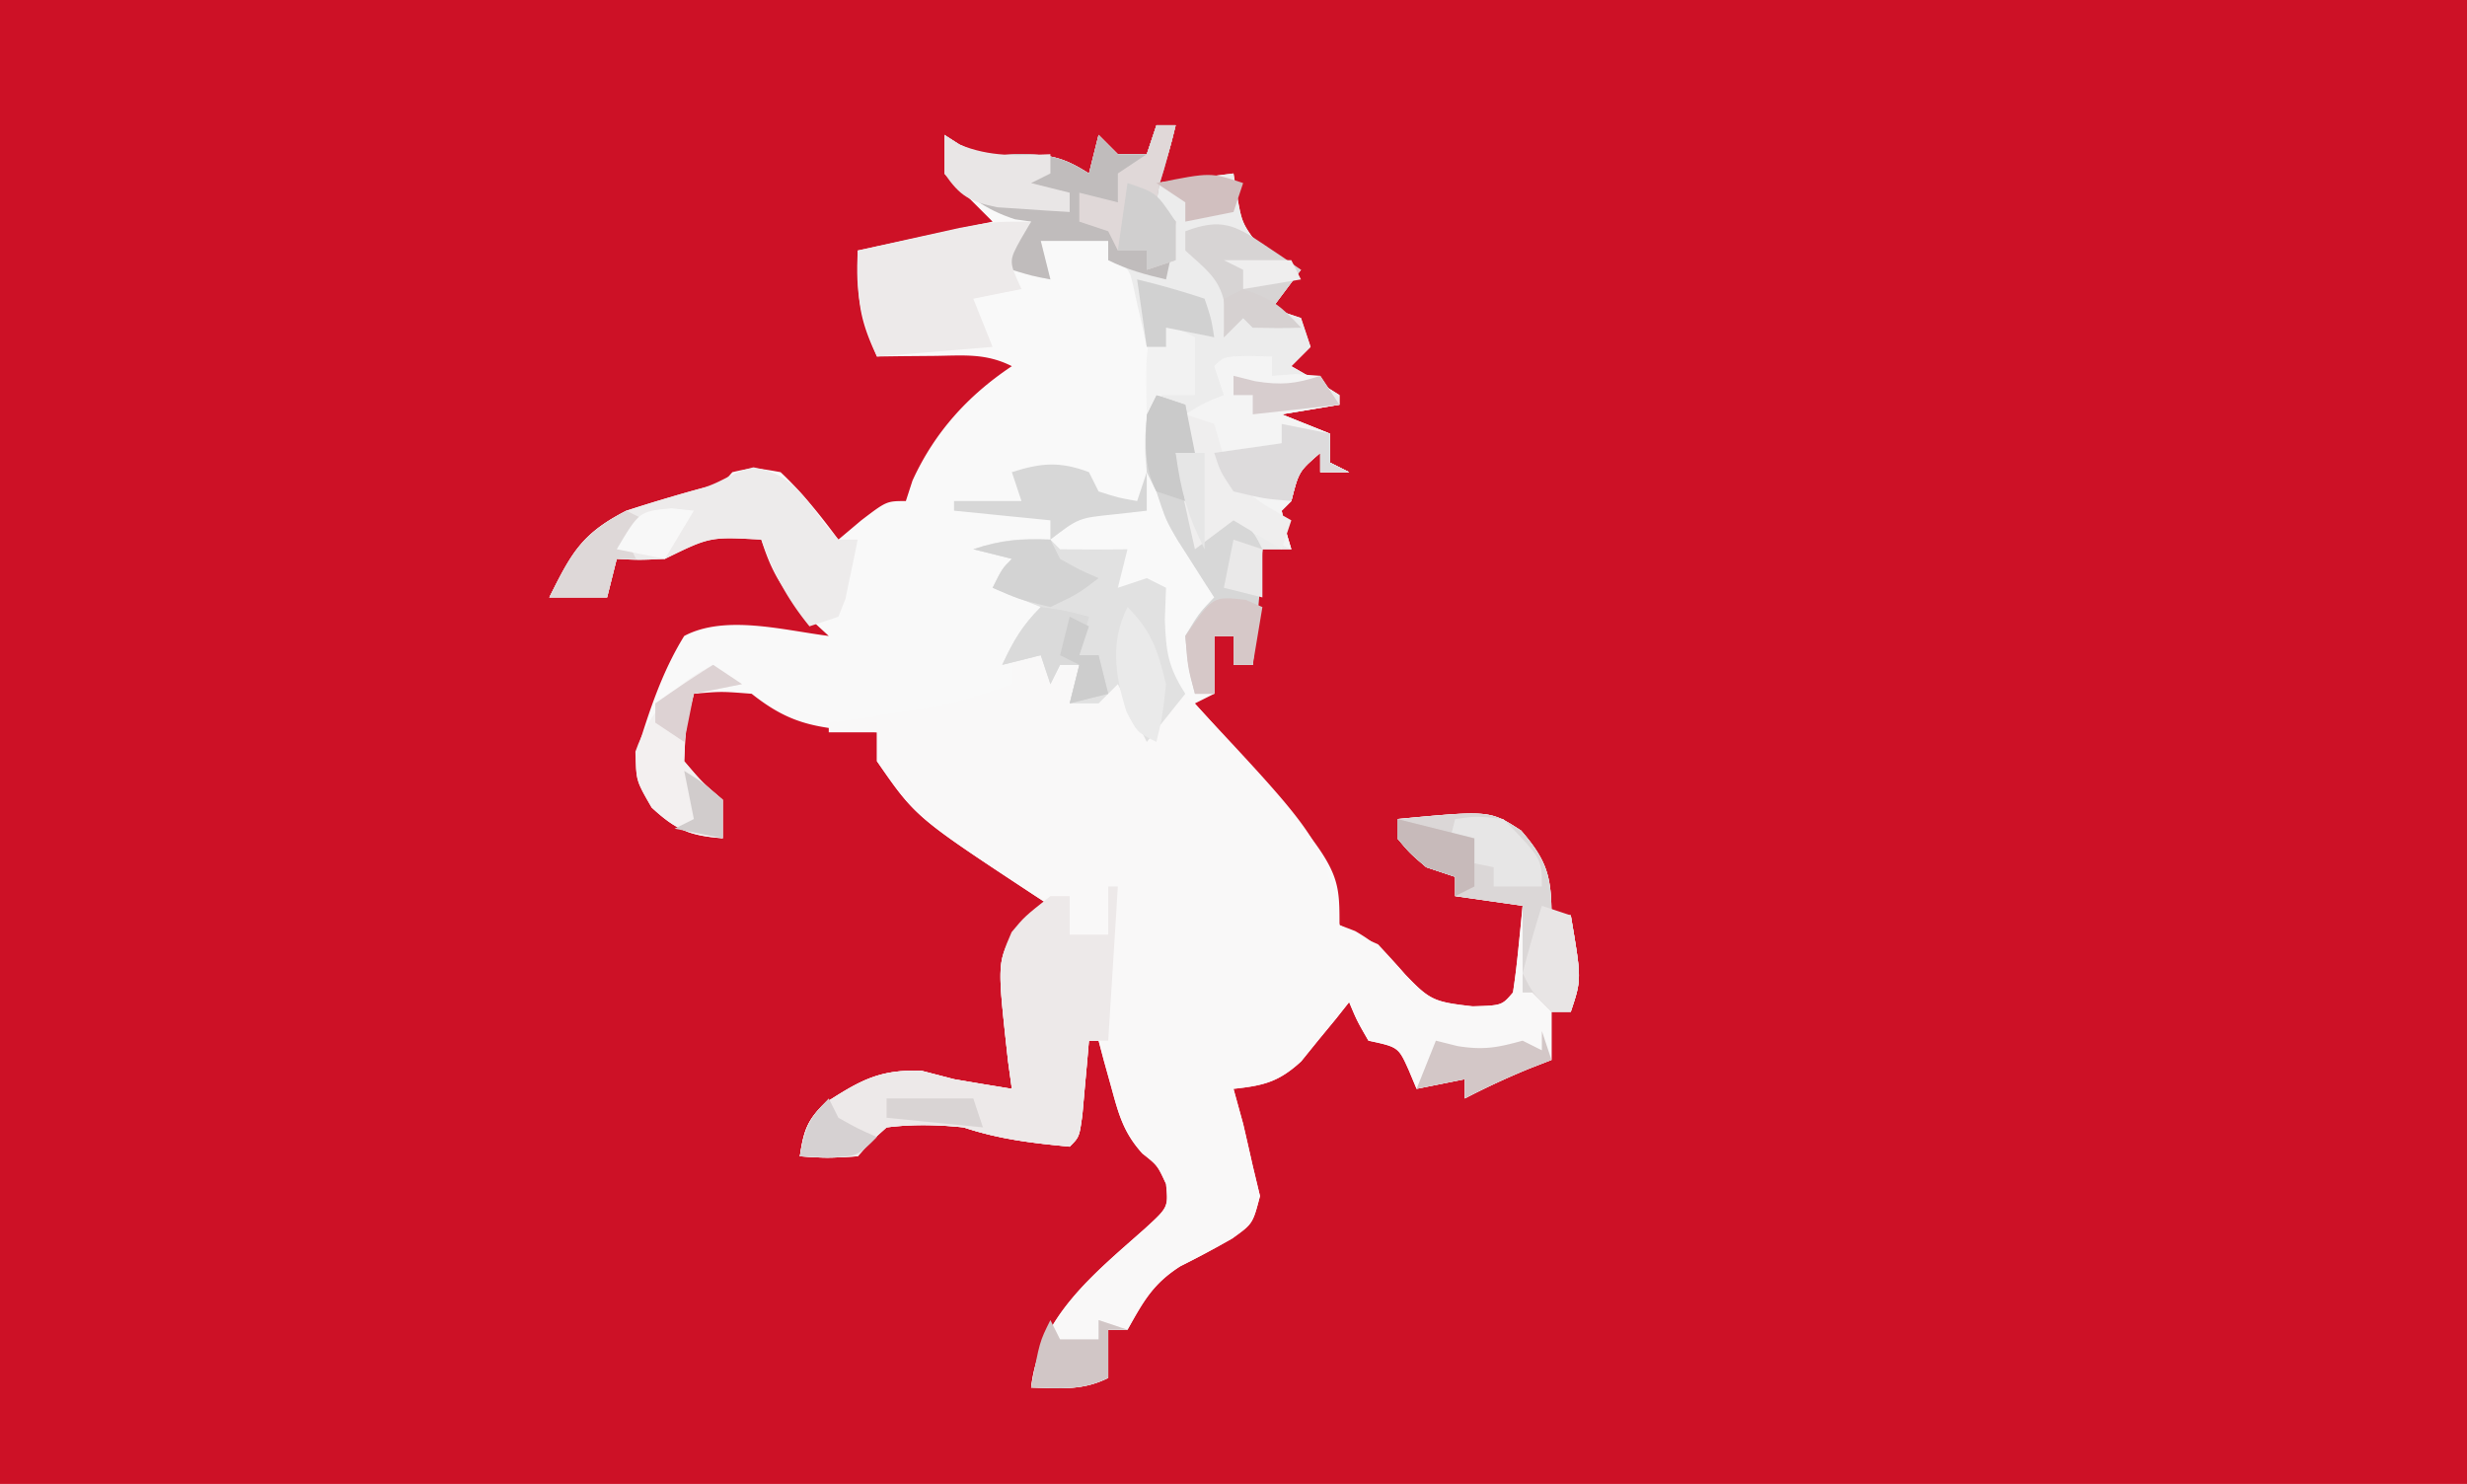 <svg xmlns="http://www.w3.org/2000/svg" width="256" height="154"><path fill="#CD1126" d="M0 0h256v154H0V0Z"/><path fill="#F9F9F9" d="M120 13h2c-.506 2.169-1 4-2 6l8-1 .375 2.313c.506 2.89.506 2.89 2.625 5.687 2.05 1.192 2.05 1.192 4 2l-3 4 3 1 1 3-2 2 2.5 1.438L139 41v1l-6 1 5 2v3l2 1h-3v-2c-2.224 1.925-2.224 1.925-3 5l-1 1c.41 2.054.41 2.054 1 4h-3l-1 12h-2v-3h-2v6l-2 1 1.32 1.469C139 89.866 139 89.866 139 96l1.625.625c2.322 1.344 3.442 2.516 5.188 4.5 2.572 2.698 3.012 2.855 7 3.313 3.041-.09 3.041-.09 4.187-1.438.232-1.515.412-3.038.563-4.563l.253-2.503L158 94l-7-1v-2l-3-1c-1.688-1.438-1.688-1.438-3-3v-2c9.6-.908 9.6-.908 12.844 1.195C160.497 89.265 161 90.913 161 95h2c1.125 6.625 1.125 6.625 0 10h-2v5l-2.25.875A81.918 81.918 0 0 0 152 114v-2l-5 1-.813-1.938c-1.074-2.393-1.074-2.393-4.187-3.062-1.188-2.063-1.188-2.063-2-4l-1.355 1.715-1.833 2.222-1.792 2.215c-2.345 2.145-3.904 2.509-7.02 2.848l1 3.625c.339 1.457.672 2.915 1 4.375l.75 3.125C130 127 130 127 127.871 128.527a105.979 105.979 0 0 1-5.39 2.883c-2.865 1.836-3.838 3.665-5.481 6.59h-2v5c-2.709 1.354-5.01 1.065-8 1 .841-7.358 6.54-11.814 11.813-16.5 2.42-2.213 2.42-2.213 2.187-4.625-.888-1.926-.888-1.926-2.457-3.168-1.962-2.17-2.464-4.086-3.23-6.894l-.762-2.731L114 108h-1c-.09 1.065-.09 1.065-.184 2.152l-.254 2.785c-.08.917-.162 1.834-.246 2.778C112 118 112 118 111 119c-3.905-.378-7.282-.76-11-2-2.693-.282-5.31-.34-8 0-1.625 1.458-1.625 1.458-3 3-3.188.188-3.188.188-6 0 .379-2.526.723-3.737 2.602-5.52 3.64-2.326 5.599-3.508 10.023-3.355L99 112c1.998.345 3.998.68 6 1l-.395-2.887c-1.113-10.122-1.113-10.122.442-13.156 1.39-1.332 1.39-1.332 3.953-2.957l-1.793-1.172C95.007 84.788 95.007 84.788 91 79v-3l-1.828-.113C84.382 75.493 81.81 75.022 78 72c-3.167-.25-3.167-.25-6 0-.854 3.306-.854 3.306-1 7 1.875 2.209 1.875 2.209 4 4v4c-3.425-.285-4.808-.824-7.375-3.188C66 81 66 81 66 78.25c1.32-4.288 2.634-8.412 5-12.25 4.253-2.252 10.321-.59 15 0l-2.375-2.188C81.155 61.167 80.067 59.397 79 56c-5.322-.296-5.322-.296-10 2-2.688.125-2.688.125-5 0l-1 4h-6c2.278-4.556 3.31-6.607 8-9a172.44 172.44 0 0 1 7.89-2.352c2.075-.457 2.075-.457 3.11-1.648 2.188-.5 2.188-.5 5 0 2.27 2.132 4.146 4.502 6 7l2.375-2C92 52 92 52 94 52l.688-2.125c2.282-5 5.75-8.833 10.312-11.875-2.765-1.382-5.046-1.095-8.125-1.063l-3.32.028L91 37c-1.971-4.188-2-5.999-2-11l14-3-5-5v-4l1.563 1c2.538 1.221 2.538 1.221 5.937 1 3.321 0 4.768.252 7.5 2l1-4 2 2h3l1-3Z"/><path fill="#F9F8F8" d="M105 68h3l1 2 3-1-1 4c3.075-.776 3.075-.776 5-3 2.139 2.139 2.427 3.133 3 6l4-4c14.279 15.199 14.279 15.199 16 24 1.766 1.01 1.766 1.01 4 2a125.392 125.392 0 0 1 2.813 3.125c2.572 2.698 3.012 2.855 7 3.313 3.041-.09 3.041-.09 4.187-1.438.232-1.515.412-3.038.563-4.563l.253-2.503L158 94l-7-1v-2l-3-1c-1.688-1.438-1.688-1.438-3-3v-2c9.6-.908 9.6-.908 12.844 1.195C160.497 89.265 161 90.913 161 95h2c1.125 6.625 1.125 6.625 0 10h-2v5l-2.25.875A81.918 81.918 0 0 0 152 114v-2l-5 1-.813-1.938c-1.074-2.393-1.074-2.393-4.187-3.062-1.188-2.063-1.188-2.063-2-4l-1.355 1.715-1.833 2.222-1.792 2.215c-2.345 2.145-3.904 2.509-7.02 2.848l1 3.625c.339 1.457.672 2.915 1 4.375l.75 3.125C130 127 130 127 127.871 128.527a105.979 105.979 0 0 1-5.39 2.883c-2.865 1.836-3.838 3.665-5.481 6.59h-2v5c-2.709 1.354-5.01 1.065-8 1 .841-7.358 6.54-11.814 11.813-16.5 2.42-2.213 2.42-2.213 2.187-4.625-.888-1.926-.888-1.926-2.457-3.168-1.962-2.17-2.464-4.086-3.23-6.894l-.762-2.731L114 108h-1c-.09 1.065-.09 1.065-.184 2.152l-.254 2.785-.246 2.778C112 118 112 118 111 119c-3.905-.378-7.282-.76-11-2-2.693-.282-5.31-.34-8 0-1.625 1.458-1.625 1.458-3 3-3.188.188-3.188.188-6 0 .379-2.526.723-3.737 2.602-5.52 3.64-2.326 5.599-3.508 10.023-3.355L99 112c1.998.345 3.998.68 6 1l-.395-2.887c-1.113-10.122-1.113-10.122.442-13.156 1.39-1.332 1.39-1.332 3.953-2.957l-1.793-1.172C95.007 84.788 95.007 84.788 91 79v-3h-5v-1l2.633-.367 3.492-.508 3.445-.492c3.29-.607 6.288-1.496 9.43-2.633v-3Z"/><path fill="#ECECEC" d="M120 13h2c-.506 2.169-1 4-2 6l8-1 .375 2.313c.506 2.89.506 2.89 2.625 5.687 2.05 1.192 2.05 1.192 4 2l-3 4 3 1 1 3-2 2 2.5 1.438L139 41v1l-6 1 5 2v3l2 1h-3v-2c-2.224 1.925-2.224 1.925-3 5l-1 1c.41 2.054.41 2.054 1 4h-3l-1 12h-2v-3h-2v6h-2c-.688-2.75-.688-2.75-1-6 1.438-2.375 1.438-2.375 3-4l-1.059-1.645-1.379-2.167-1.37-2.145C121 54 121 54 120 51l-1-2c-.435-3.913-.39-5.475 2-8.688L123 38v-3c-2.075-.15-2.075-.15-4 1l-.367-1.715-.508-2.222-.492-2.215c-.463-2.055-.463-2.055-2.633-2.848v-2h-7l1 4c-1.938-.375-1.938-.375-4-1l-1-2 3-3-1.688-.25C102.21 21.744 100.33 20.265 98 18v-4l1.563 1c2.538 1.221 2.538 1.221 5.937 1 3.321 0 4.768.252 7.5 2l1-4 2 2h3l1-3Z"/><path fill="#EDE9E9" d="M115 92h1l-1 16h-2c-.09 1.065-.09 1.065-.184 2.152l-.254 2.785c-.08.917-.162 1.834-.246 2.778C112 118 112 118 111 119c-3.905-.378-7.282-.76-11-2-2.693-.282-5.31-.34-8 0-1.625 1.458-1.625 1.458-3 3-3.188.188-3.188.188-6 0 .379-2.526.723-3.737 2.602-5.52 3.64-2.326 5.599-3.508 10.023-3.355L99 112c1.998.345 3.998.68 6 1l-.395-2.852c-1.106-9.986-1.106-9.986.372-13.414 1.335-1.609 1.335-1.609 4.023-3.734h2v4h4v-5Z"/><path fill="#E1E1E1" d="m109 56 1 1c2.333.04 4.667.042 7 0l-1 4 3-1 2 1-.125 3.25c.114 3.407.338 4.957 2.125 7.75l-4 5-3-6-2 2h-3l1-4h-2l-1 2-1-3-4 1c1.152-2.468 2.048-4.048 4-6l-5-2c1-2 1-2 2-3l-4-1c2.945-.982 4.935-1.161 8-1Z"/><path fill="#C0BCBC" d="M120 13h2c-.516 2.065-1.032 4.099-1.688 6.125L120 21l2 2c-.375 3.125-.375 3.125-1 6-2.169-.506-4-1-6-2v-2h-7l1 4c-1.938-.375-1.938-.375-4-1l-1-2 3-3-1.688-.25C102.21 21.744 100.33 20.265 98 18v-4l1.563 1c2.538 1.221 2.538 1.221 5.937 1 3.321 0 4.768.252 7.5 2l1-4 2 2h3l1-3Z"/><path fill="#F4F4F4" d="M129.563 36.938 132 37v2l2.375-.188L137 39l2 3-6 1 5 2v3l2 1h-3v-2c-2.224 1.925-2.224 1.925-3 5l-1 1c.41 2.054.41 2.054 1 4l-2.313-1c-2.678-1.174-2.678-1.174-5.687-1l-2 2c-.365-1.58-.717-3.165-1.063-4.75l-.597-2.672c-.343-2.597-.293-4.152.66-6.578 2.063-1.25 2.063-1.25 4-2l-1-3c1-1 1-1 3.563-1.063Z"/><path fill="#EDEBEB" d="M78.188 48.5c3.943.701 5.142 2.86 7.48 5.969L87 56h2c-.255 1.316-.53 2.628-.813 3.938l-.457 2.214L87 64l-3 1c-2.325-2.853-3.75-5.54-5-9-5.322-.296-5.322-.296-10 2-2.688.125-2.688.125-5 0l-1 4h-6c2.278-4.556 3.31-6.607 8-9a172.44 172.44 0 0 1 7.89-2.352c2.227-.684 3.015-1.626 5.297-2.148Z"/><path fill="#EDEAEA" d="m107 23-1.063 1.813c-1.27 2.295-1.27 2.295.063 5.187l-5 1 2 5-12 1c-1.78-4.45-2.212-6.437-2-11 2.249-.505 4.5-1.004 6.75-1.5l3.797-.844C103 23 103 23 107 23Z"/><path fill="#DBD7D7" d="M145 85c9.6-.908 9.6-.908 12.844 1.195C160.497 89.265 161 90.913 161 95h2c1.125 6.625 1.125 6.625 0 10h-2l-2-2h-1v-9l-7-1v-2l-3-1c-1.688-1.438-1.688-1.438-3-3v-2Z"/><path fill="#D7D7D7" d="m120 41 3 1 1 5h-2l2 6 1-2c4.875 3.75 4.875 3.75 6 6a116.9 116.9 0 0 1-.438 6.125l-.308 3.32L130 69h-2v-3h-2v6h-2c-.688-2.75-.688-2.75-1-6 1.438-2.375 1.438-2.375 3-4l-1.059-1.645-1.379-2.167-1.37-2.145C121 54 121 54 120 51l-1-2c-.23-5.538-.23-5.538 1-8Z"/><path fill="#F3F0F0" d="m74 69 3 2-5 1c-.854 3.306-.854 3.306-1 7 1.875 2.209 1.875 2.209 4 4v4c-3.425-.285-4.808-.824-7.375-3.188C66 81 66 81 65.937 78c1.496-4.223 4.04-6.989 8.063-9Z"/><path fill="#EFEEEE" d="m123 43 3 1 .813 2.813c1.51 4.056 3.493 5.1 7.187 7.187l-1 3-5-3-4 3c-.365-1.58-.717-3.165-1.063-4.75l-.597-2.672c-.338-2.565-.152-4.149.66-6.578Z"/><path fill="#D7D4D4" d="m131.25 25.438 2.14 1.433L135 28l-3 4 3 2c-1.666.043-3.334.04-5 0l-1-1-2 2 .25-2.25c-.323-3.548-1.677-4.418-4.25-6.75v-2c3.647-1.372 5.094-.719 8.25 1.438Z"/><path fill="#E0D8D8" d="M120 13h2c-.516 2.065-1.032 4.099-1.688 6.125L120 21l2 2v4l-3 1v-2h-3l-1-2-3-1v-3l4 1v-3l3-2 1-3Z"/><path fill="#D7D7D7" d="m113 49 1 2c2.025.652 2.025.652 4 1l1-3v4l-3.313.375c-3.76.38-3.76.38-6.687 2.625v-2l-10-1v-1h7l-1-3c3.021-.971 5.005-1.136 8 0Z"/><path fill="#E9E6E6" d="m98 14 1.563 1c3.217 1.32 5.994 1.132 9.437 1v2l-2 1 4 1v2c-1.605-.087-3.21-.196-4.813-.313l-2.707-.175c-2.845-.587-3.84-1.13-5.48-3.512v-4Z"/><path fill="#DDDBDC" d="m133 44 5 1v3l2 1h-3v-2c-2.224 1.925-2.224 1.925-3 5-2.875-.25-2.875-.25-6-1-1.375-2.063-1.375-2.063-2-4l7-1v-2Z"/><path fill="#DADADA" d="M108 63c2.625.375 2.625.375 5 1l-1 4h2l1 4-4 1 1-4h-2l-1 2-1-3-4 1c1.152-2.468 2.048-4.048 4-6Z"/><path fill="#D1C6C6" d="m109 137 1 2h4v-2l3 1h-2v5c-2.709 1.354-5.01 1.065-8 1 .875-4.75.875-4.75 2-7Z"/><path fill="#D3C7C7" d="m160 107 1 3-2.25.875A81.918 81.918 0 0 0 152 114v-2l-5 1 2-5 2.25.563c2.74.435 4.14.157 6.75-.563l2 1v-2Z"/><path fill="#E8E5E5" d="m160 94 3 1c1.125 6.625 1.125 6.625 0 10h-2c-2-2-2-2-3-4 .608-2.35 1.271-4.685 2-7Z"/><path fill="#D6C8C8" d="M129.25 62.25 131 63l-1 6h-2v-3h-2v6h-2c-.75-2.75-.75-2.75-1-6 2.857-4.127 2.857-4.127 6.25-3.75Z"/><path fill="#DED8D8" d="m65 53 2 1-2 2 1 2h-2l-1 4h-6c2.237-4.474 3.387-6.637 8-9Z"/><path fill="#EAEAEA" d="M117 63c2.548 2.548 3.128 4.514 4 8-.375 3.375-.375 3.375-1 6-2-1-2-1-3.125-3.188-1.168-3.753-1.673-7.216.125-10.812Z"/><path fill="#D3D3D3" d="m109 56 1 2c2.017 1.134 2.017 1.134 4 2-2.125 1.625-2.125 1.625-5 3-3.313-.813-3.313-.813-6-2 1-2 1-2 2-3l-4-1c2.928-.976 4.956-1.082 8-1Z"/><path fill="#E7E6E6" d="M151 85c2.25-.313 2.25-.313 5 0 4 4.108 4 4.108 4 7h-5v-2l-5-1 1-4Z"/><path fill="#CACACA" d="m120 41 3 1 1 5h-2l1 5-3-1c-1.37-2.74-1.126-4.97-1-8l1-2Z"/><path fill="#F2F2F2" d="m120 33 4 2v6h-4l-1 2c-.125-6.625-.125-6.625 1-10Z"/><path fill="#D6D1D2" d="m86 114 1 2c2.017 1.134 2.017 1.134 4 2-2 2-2 2-5.125 2.125L83 120c.573-2.867.861-3.861 3-6Z"/><path fill="#D0CFCF" d="M117 19c3 1 3 1 5 4v4l-3 1v-2h-3l1-7Z"/><path fill="#D1D1D1" d="M118 29a84.76 84.76 0 0 1 7 2c.688 2.063.688 2.063 1 4l-5-1v2h-2l-1-7Z"/><path fill="#C7BABA" d="m145 85 8 2v5l-2 1v-2l-3-1c-1.688-1.438-1.688-1.438-3-3v-2Z"/><path fill="#F8F8F8" d="M69.688 52.75 72 53l-3 5-5-1c2.338-3.938 2.338-3.938 5.688-4.25Z"/><path fill="#D7CDCE" d="m128 39 2.25.563c2.7.429 4.196.288 6.75-.563l2 3-9 1v-2h-2v-2Z"/><path fill="#CDCDCD" d="m111 64 2 1-1 3h2l1 4-4 1 1-4-2-1 1-4Z"/><path fill="#D1BFBF" d="m129 19-1 3-5 1v-2l-3-2c5.625-1.125 5.625-1.125 9 0Z"/><path fill="#D1CCCC" d="M71 80c2 1.25 2 1.25 4 3v4l-5-1 2-1-1-5Z"/><path fill="#DDD2D3" d="m74 69 3 2-5 1-1 5-3-2v-2a125.024 125.024 0 0 1 6-4Z"/><path fill="#EAE9E9" d="m128 56 3 1v5l-4-1 1-5Z"/><path fill="#E6E6E6" d="M122 47h3v10c-1.803-3.607-2.466-6.084-3-10Z"/><path fill="#D6D1D1" d="M129 30c2.993.998 3.948 1.752 6 4-1.666.043-3.334.04-5 0l-1-1-2 2v-4l2-1Z"/><path fill="#D9D4D4" d="M92 114h9l1 3-10-1v-2Z"/><path fill="#EFEEEE" d="M127 27h7l1 2-6 1v-2l-2-1Z"/></svg>